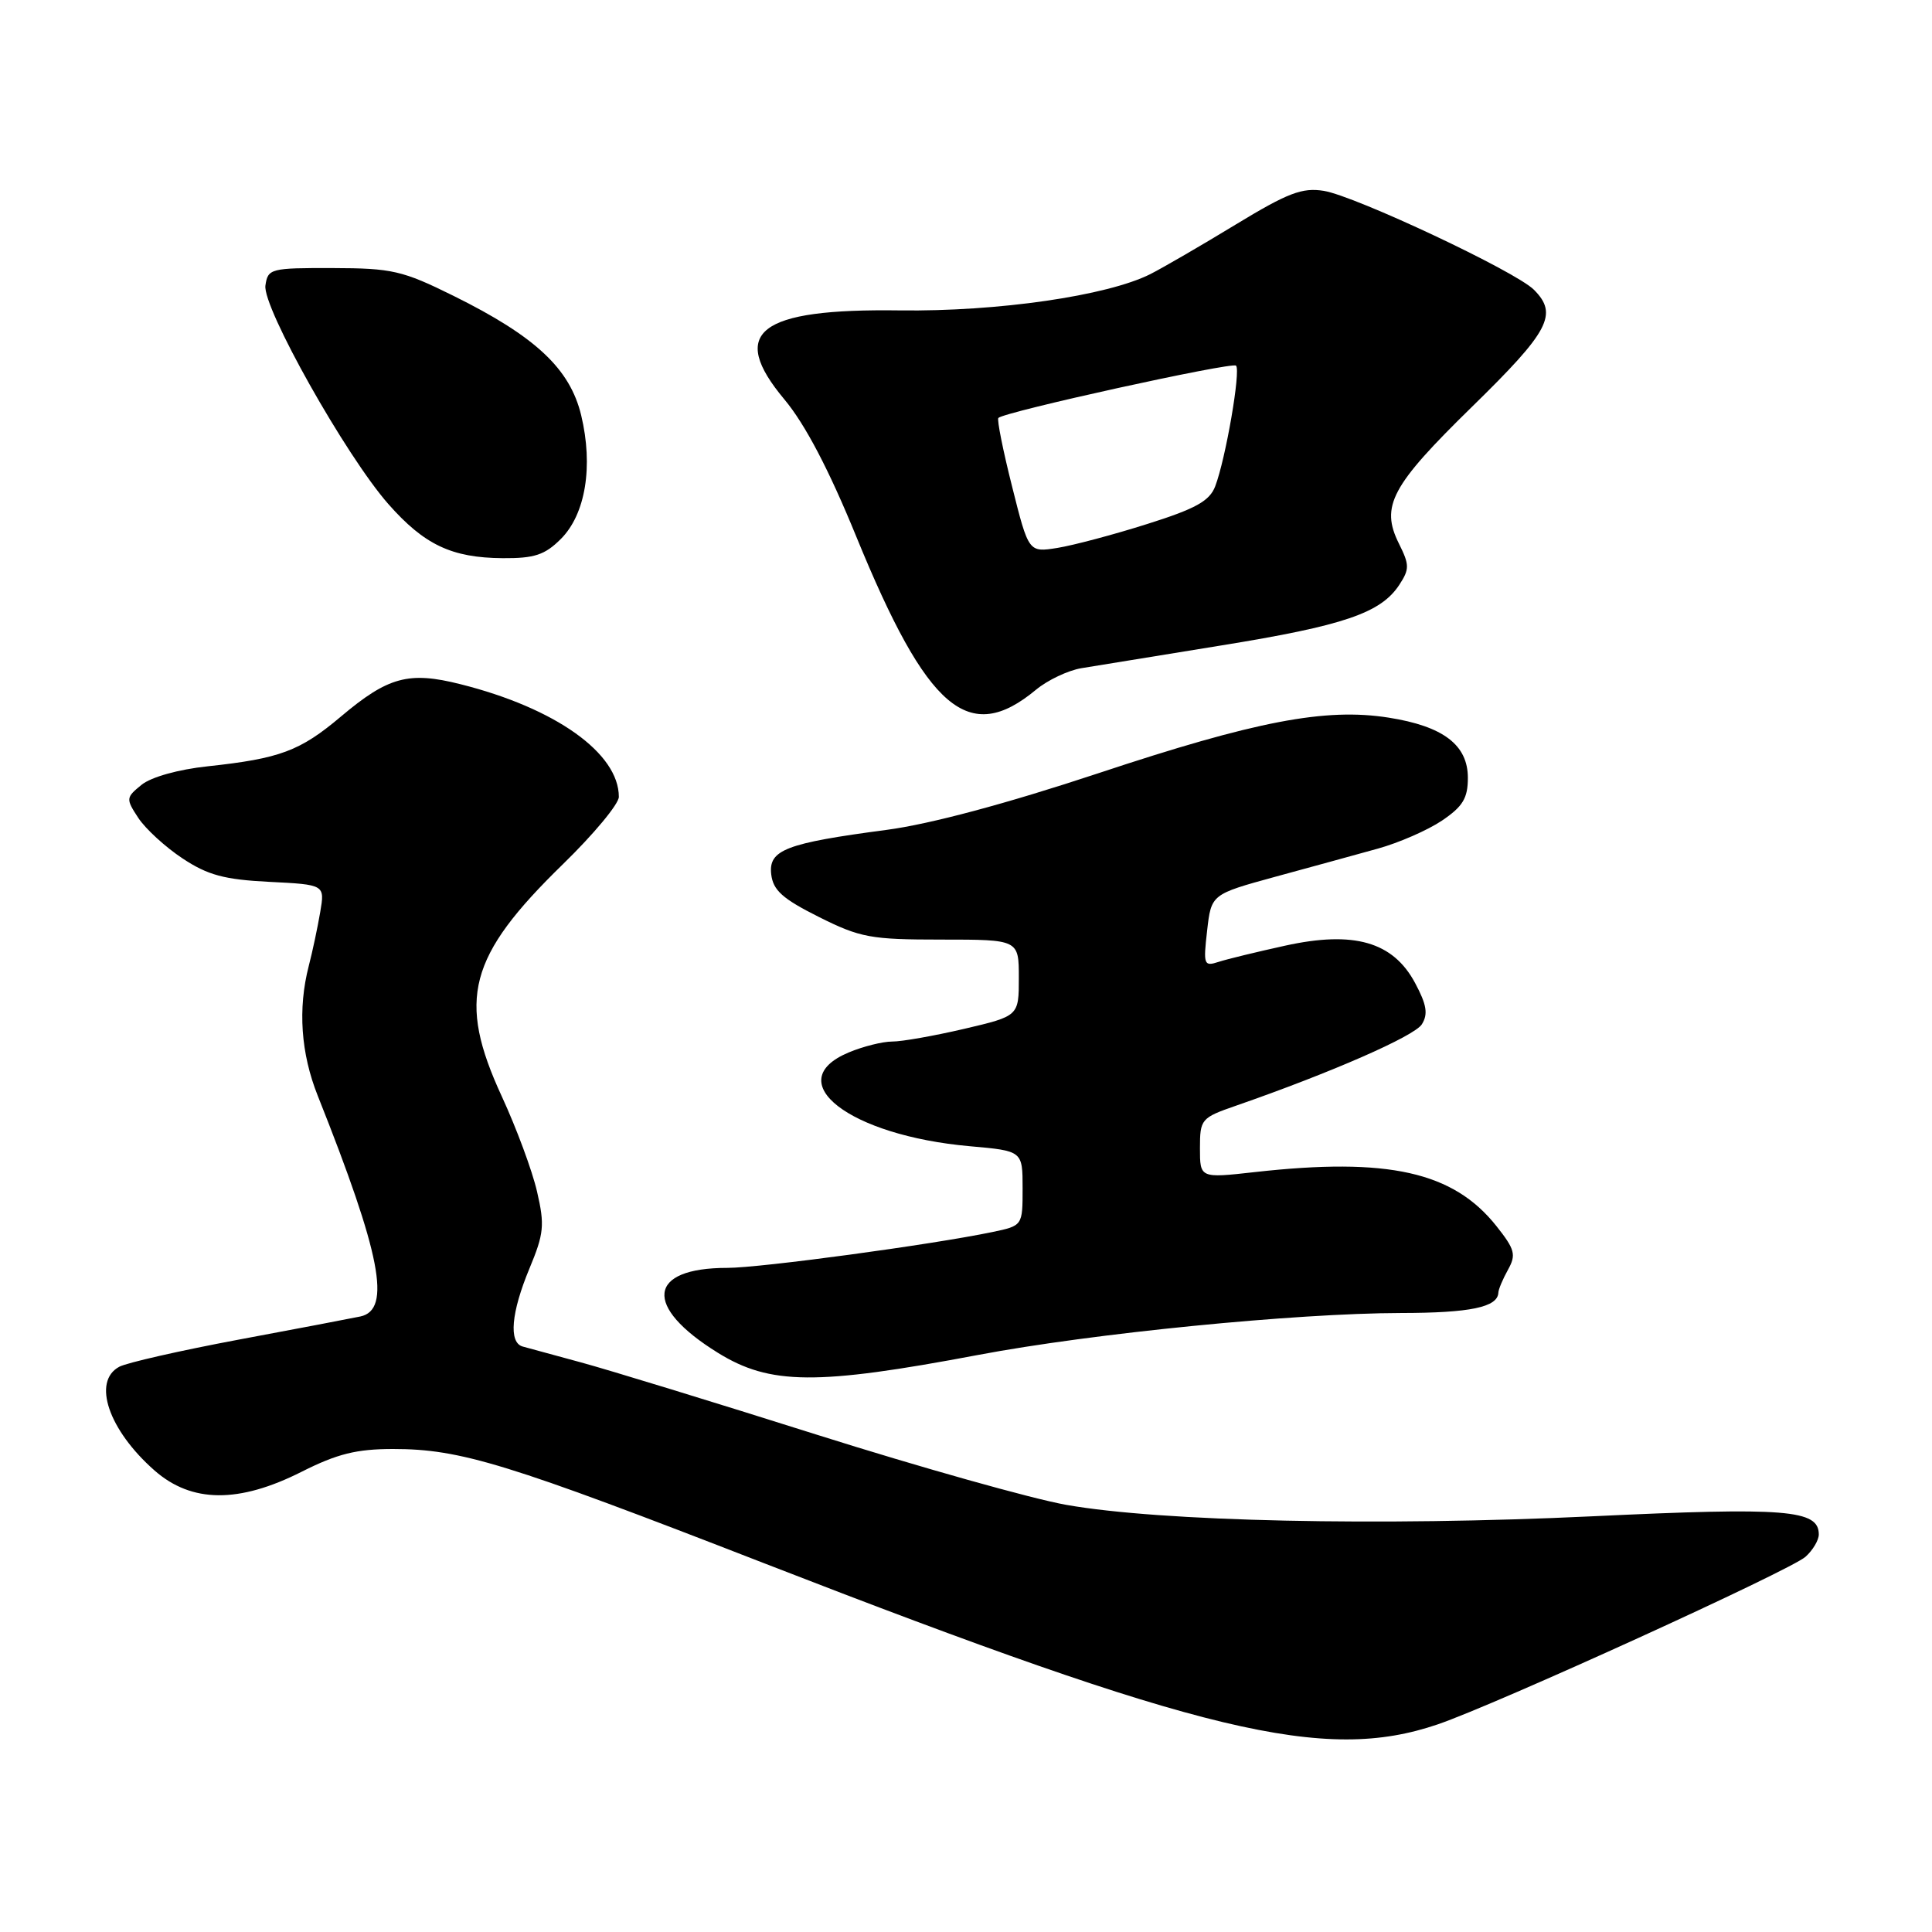 <?xml version="1.0" encoding="UTF-8" standalone="no"?>
<!DOCTYPE svg PUBLIC "-//W3C//DTD SVG 1.1//EN" "http://www.w3.org/Graphics/SVG/1.1/DTD/svg11.dtd" >
<svg xmlns="http://www.w3.org/2000/svg" xmlns:xlink="http://www.w3.org/1999/xlink" version="1.1" viewBox="0 0 256 256">
 <g >
 <path fill="currentColor"
d=" M 190.50 228.49 C 198.24 225.85 237.26 208.07 239.24 206.28 C 240.21 205.41 241.00 204.08 241.00 203.32 C 241.00 200.04 236.70 199.70 210.94 200.92 C 182.91 202.25 153.82 201.62 141.28 199.40 C 136.75 198.60 121.90 194.42 108.28 190.12 C 94.65 185.81 80.58 181.50 77.00 180.53 C 73.42 179.56 69.94 178.61 69.25 178.42 C 67.38 177.89 67.73 173.91 70.16 168.07 C 72.08 163.46 72.19 162.32 71.16 157.89 C 70.53 155.14 68.43 149.48 66.50 145.30 C 60.55 132.41 62.04 126.74 74.59 114.51 C 78.67 110.54 82.00 106.53 82.00 105.59 C 82.00 99.80 73.60 93.82 61.01 90.66 C 54.16 88.93 51.43 89.67 45.17 94.95 C 39.75 99.52 37.10 100.51 27.52 101.54 C 23.65 101.95 20.03 102.96 18.76 103.99 C 16.68 105.68 16.66 105.84 18.32 108.37 C 19.27 109.82 21.91 112.24 24.18 113.74 C 27.53 115.96 29.72 116.55 35.68 116.85 C 43.05 117.22 43.05 117.22 42.43 120.86 C 42.09 122.86 41.41 126.08 40.91 128.00 C 39.45 133.68 39.86 139.57 42.11 145.21 C 50.48 166.23 51.90 173.56 47.75 174.44 C 46.51 174.70 39.23 176.09 31.56 177.52 C 23.89 178.96 16.80 180.57 15.81 181.10 C 12.18 183.04 14.38 189.49 20.48 194.85 C 25.40 199.17 31.65 199.22 40.00 195.00 C 44.68 192.64 47.25 192.00 52.08 192.00 C 61.04 192.00 67.18 193.89 101.23 207.13 C 159.39 229.73 175.53 233.59 190.50 228.49 Z  M 129.59 179.54 C 144.76 176.67 171.64 174.01 185.62 173.98 C 194.81 173.97 198.45 173.21 198.54 171.29 C 198.55 170.85 199.13 169.48 199.82 168.24 C 200.92 166.26 200.74 165.56 198.29 162.47 C 192.57 155.26 183.95 153.33 166.25 155.31 C 159.00 156.12 159.00 156.12 159.00 152.14 C 159.00 148.30 159.16 148.11 163.75 146.52 C 176.36 142.14 187.41 137.30 188.40 135.73 C 189.25 134.37 189.05 133.13 187.50 130.24 C 184.58 124.79 179.40 123.30 170.27 125.31 C 166.54 126.13 162.58 127.09 161.45 127.46 C 159.52 128.09 159.43 127.83 159.95 123.32 C 160.50 118.50 160.50 118.50 169.00 116.17 C 173.68 114.90 179.78 113.22 182.56 112.45 C 185.35 111.68 189.17 110.01 191.06 108.74 C 193.83 106.87 194.50 105.77 194.50 103.07 C 194.50 98.71 191.24 96.23 184.00 95.09 C 175.63 93.77 166.41 95.53 145.50 102.47 C 133.36 106.49 123.25 109.20 117.50 109.96 C 104.12 111.73 101.82 112.61 102.19 115.85 C 102.44 117.97 103.69 119.09 108.50 121.50 C 114.00 124.25 115.36 124.50 124.75 124.50 C 135.00 124.50 135.00 124.50 135.00 129.57 C 135.00 134.63 135.00 134.63 127.75 136.33 C 123.76 137.26 119.47 138.02 118.22 138.01 C 116.96 138.01 114.38 138.65 112.47 139.45 C 103.27 143.29 112.51 150.46 128.50 151.88 C 135.50 152.50 135.50 152.50 135.50 157.46 C 135.50 162.41 135.50 162.41 131.50 163.25 C 123.43 164.93 100.76 168.00 96.38 168.00 C 85.77 168.00 85.20 173.11 95.12 179.25 C 102.03 183.53 108.18 183.58 129.59 179.54 Z  M 137.28 91.39 C 138.81 90.12 141.51 88.84 143.28 88.54 C 145.05 88.25 153.38 86.89 161.79 85.53 C 178.06 82.90 182.96 81.23 185.41 77.50 C 186.78 75.41 186.77 74.85 185.37 72.04 C 182.89 67.07 184.33 64.38 195.07 53.88 C 205.31 43.87 206.49 41.64 203.25 38.39 C 200.83 35.96 179.59 25.97 175.41 25.29 C 172.54 24.83 170.66 25.55 163.74 29.75 C 159.21 32.51 154.12 35.46 152.43 36.32 C 146.71 39.20 132.21 41.30 119.24 41.13 C 100.49 40.87 96.46 43.99 103.94 52.93 C 106.68 56.21 109.83 62.21 113.47 71.12 C 122.89 94.14 128.36 98.80 137.28 91.39 Z  M 74.32 71.41 C 77.59 68.14 78.63 61.79 77.01 55.03 C 75.52 48.85 70.96 44.58 60.09 39.20 C 53.32 35.85 51.95 35.54 44.09 35.52 C 35.85 35.50 35.49 35.59 35.17 37.83 C 34.76 40.71 45.83 60.39 51.45 66.78 C 56.22 72.19 59.84 73.91 66.61 73.96 C 70.81 73.99 72.19 73.54 74.32 71.41 Z  M 134.11 64.48 C 132.90 59.68 132.08 55.58 132.29 55.38 C 133.10 54.56 163.26 47.93 163.78 48.45 C 164.43 49.09 162.41 60.80 161.02 64.44 C 160.28 66.38 158.44 67.41 152.02 69.43 C 147.58 70.84 142.22 72.26 140.12 72.60 C 136.30 73.21 136.30 73.21 134.11 64.48 Z "/>
</g>
</svg>